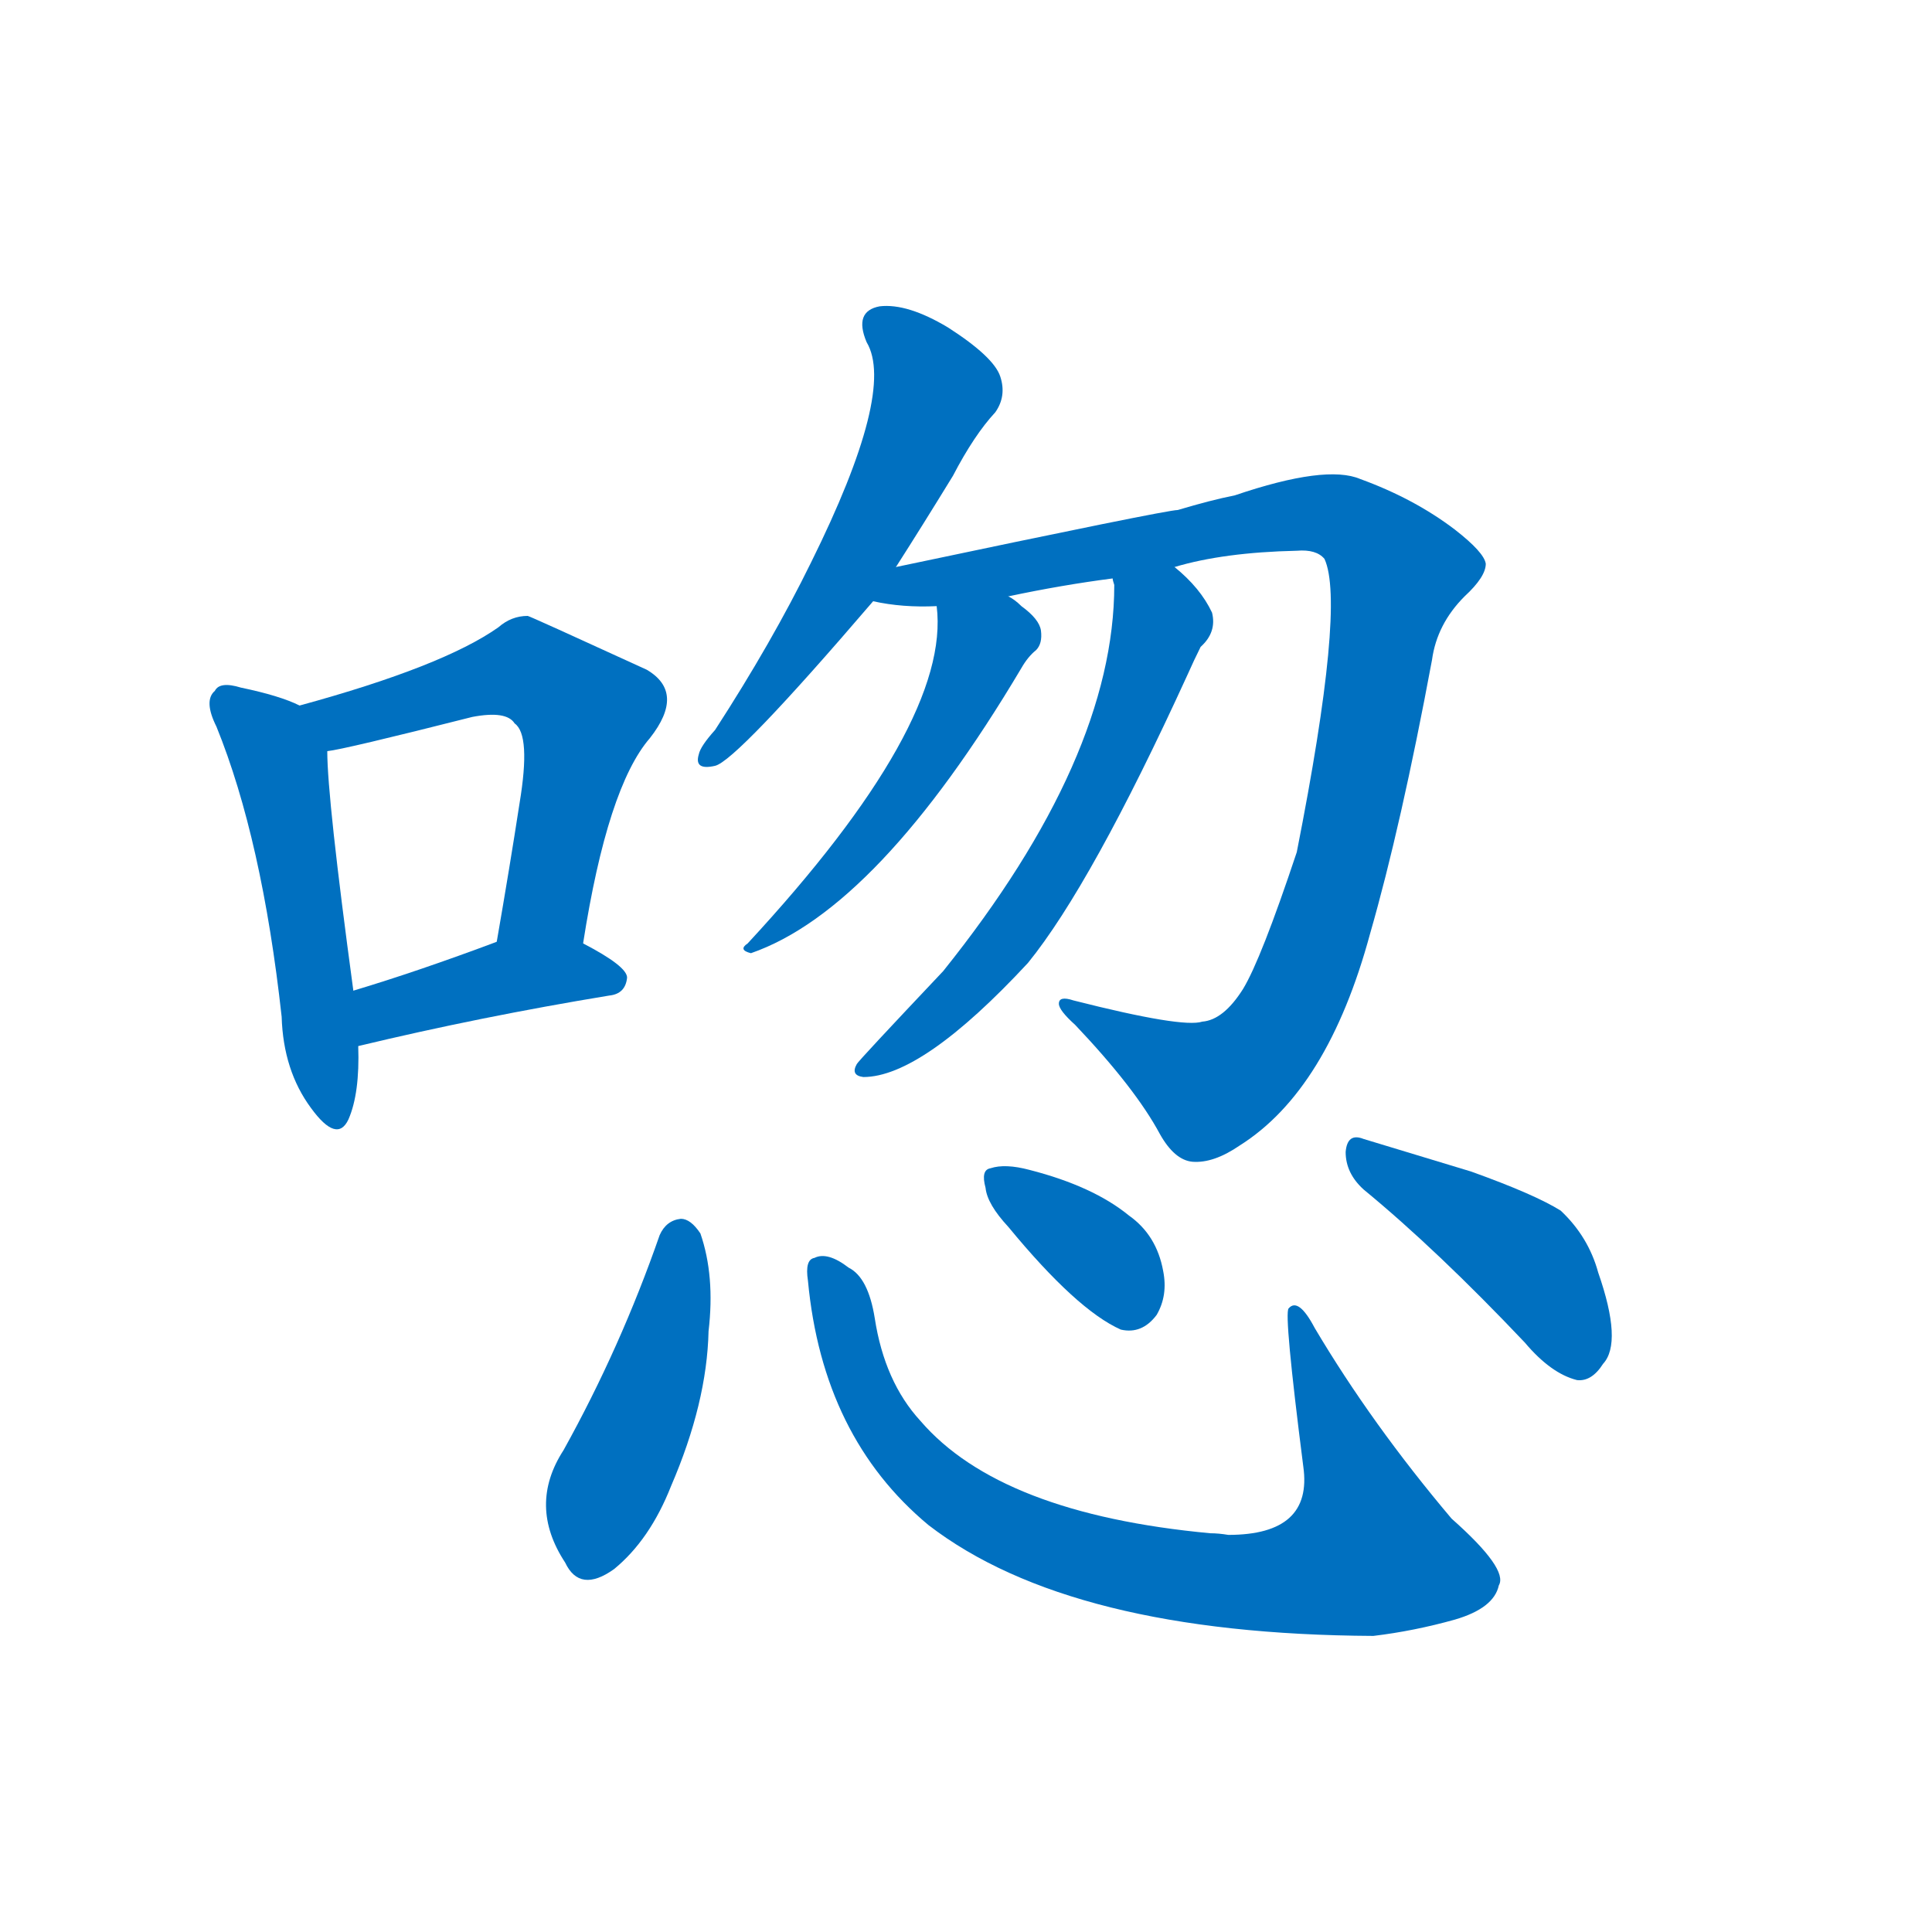 <svg width='83' height='83' >
                                <g transform="translate(3, 70) scale(0.07, -0.07)">
                                    <!-- 先将完整的字以灰色字体绘制完成，层级位于下面 -->
                                                                        <path d="M 141 567 Q 129 573 105 578 Q 92 582 89 576 Q 82 570 90 554 Q 118 485 130 376 Q 131 343 148 320 Q 164 298 171 313 Q 178 329 177 358 L 174 392 Q 158 510 158 539 C 157 560 157 560 141 567 Z" style="fill: #0070C0;"></path>
                                                                        <path d="M 315 421 Q 330 517 356 547 Q 378 575 354 589 Q 282 622 281 622 Q 271 622 263 615 Q 229 591 141 567 C 112 559 129 533 158 539 Q 168 540 247 560 Q 268 564 273 556 Q 283 549 276 507 Q 270 468 262 422 C 257 392 310 391 315 421 Z" style="fill: #0070C0;"></path>
                                                                        <path d="M 177 358 Q 252 376 331 389 Q 341 390 342 400 Q 342 407 315 421 C 292 433 290 432 262 422 Q 214 404 174 392 C 145 383 148 351 177 358 Z" style="fill: #0070C0;"></path>
                                                                        <path d="M 507 652 Q 523 677 542 708 Q 555 733 568 747 Q 575 757 571 769 Q 567 781 539 799 Q 514 814 497 812 Q 481 809 489 790 Q 507 760 455 655 Q 431 606 396 552 Q 387 542 386 537 Q 383 527 396 530 Q 409 533 493 631 L 507 652 Z" style="fill: #0070C0;"></path>
                                                                        <path d="M 678 652 Q 708 661 753 662 Q 765 663 770 657 Q 783 629 753 477 Q 731 411 720 393 Q 708 374 695 373 Q 683 369 616 386 Q 607 389 607 384 Q 607 380 617 371 Q 654 332 669 304 Q 678 288 689 287 Q 702 286 718 297 Q 772 331 798 427 Q 817 493 836 595 Q 839 617 856 634 Q 869 646 869 654 Q 868 661 850 675 Q 825 694 792 706 Q 771 715 715 696 Q 700 693 680 687 Q 673 687 507 652 C 478 646 463 635 493 631 Q 511 627 532 628 L 576 634 Q 609 641 640 645 L 678 652 Z" style="fill: #0070C0;"></path>
                                                                        <path d="M 532 628 Q 541 556 416 421 Q 410 417 418 415 Q 496 442 584 590 Q 588 597 593 601 Q 597 605 596 613 Q 595 620 584 628 Q 580 632 576 634 C 552 652 530 658 532 628 Z" style="fill: #0070C0;"></path>
                                                                        <path d="M 640 645 Q 640 644 641 641 Q 641 535 536 404 Q 484 349 483 347 Q 479 340 487 339 Q 523 339 588 409 Q 627 457 686 586 Q 690 595 694 603 Q 704 612 701 624 Q 694 639 678 652 C 656 672 638 675 640 645 Z" style="fill: #0070C0;"></path>
                                                                        <path d="M 362 242 Q 338 173 303 110 Q 281 76 304 41 Q 313 22 334 37 Q 356 55 369 88 Q 391 139 392 183 Q 396 217 387 243 Q 381 252 375 252 Q 366 251 362 242 Z" style="fill: #0070C0;"></path>
                                                                        <path d="M 453 214 Q 462 118 527 64 Q 614 -3 800 -4 Q 825 -1 850 6 Q 874 13 877 27 Q 883 37 848 68 Q 799 126 764 185 Q 754 204 748 197 Q 745 194 757 100 Q 763 58 711 58 Q 705 59 700 59 Q 571 71 522 128 Q 500 152 494 191 Q 490 216 478 222 Q 465 232 457 228 Q 451 227 453 214 Z" style="fill: #0070C0;"></path>
                                                                        <path d="M 576 247 Q 618 196 645 184 Q 658 181 667 193 Q 674 205 671 220 Q 667 242 650 254 Q 628 272 589 282 Q 574 286 565 283 Q 559 282 562 271 Q 563 261 576 247 Z" style="fill: #0070C0;"></path>
                                                                        <path d="M 794 270 Q 839 233 893 176 Q 909 157 925 153 Q 934 152 941 163 Q 953 176 938 219 Q 932 241 915 257 Q 899 267 860 281 Q 817 294 794 301 Q 784 305 783 293 Q 783 280 794 270 Z" style="fill: #0070C0;"></path>
                                    
                                    
                                                                                                                                                                                                                                                                                                                                                                                                                                                                                                                                                                                                                                                                                                                                                                                                                                                                                                                                                </g>
                            </svg>